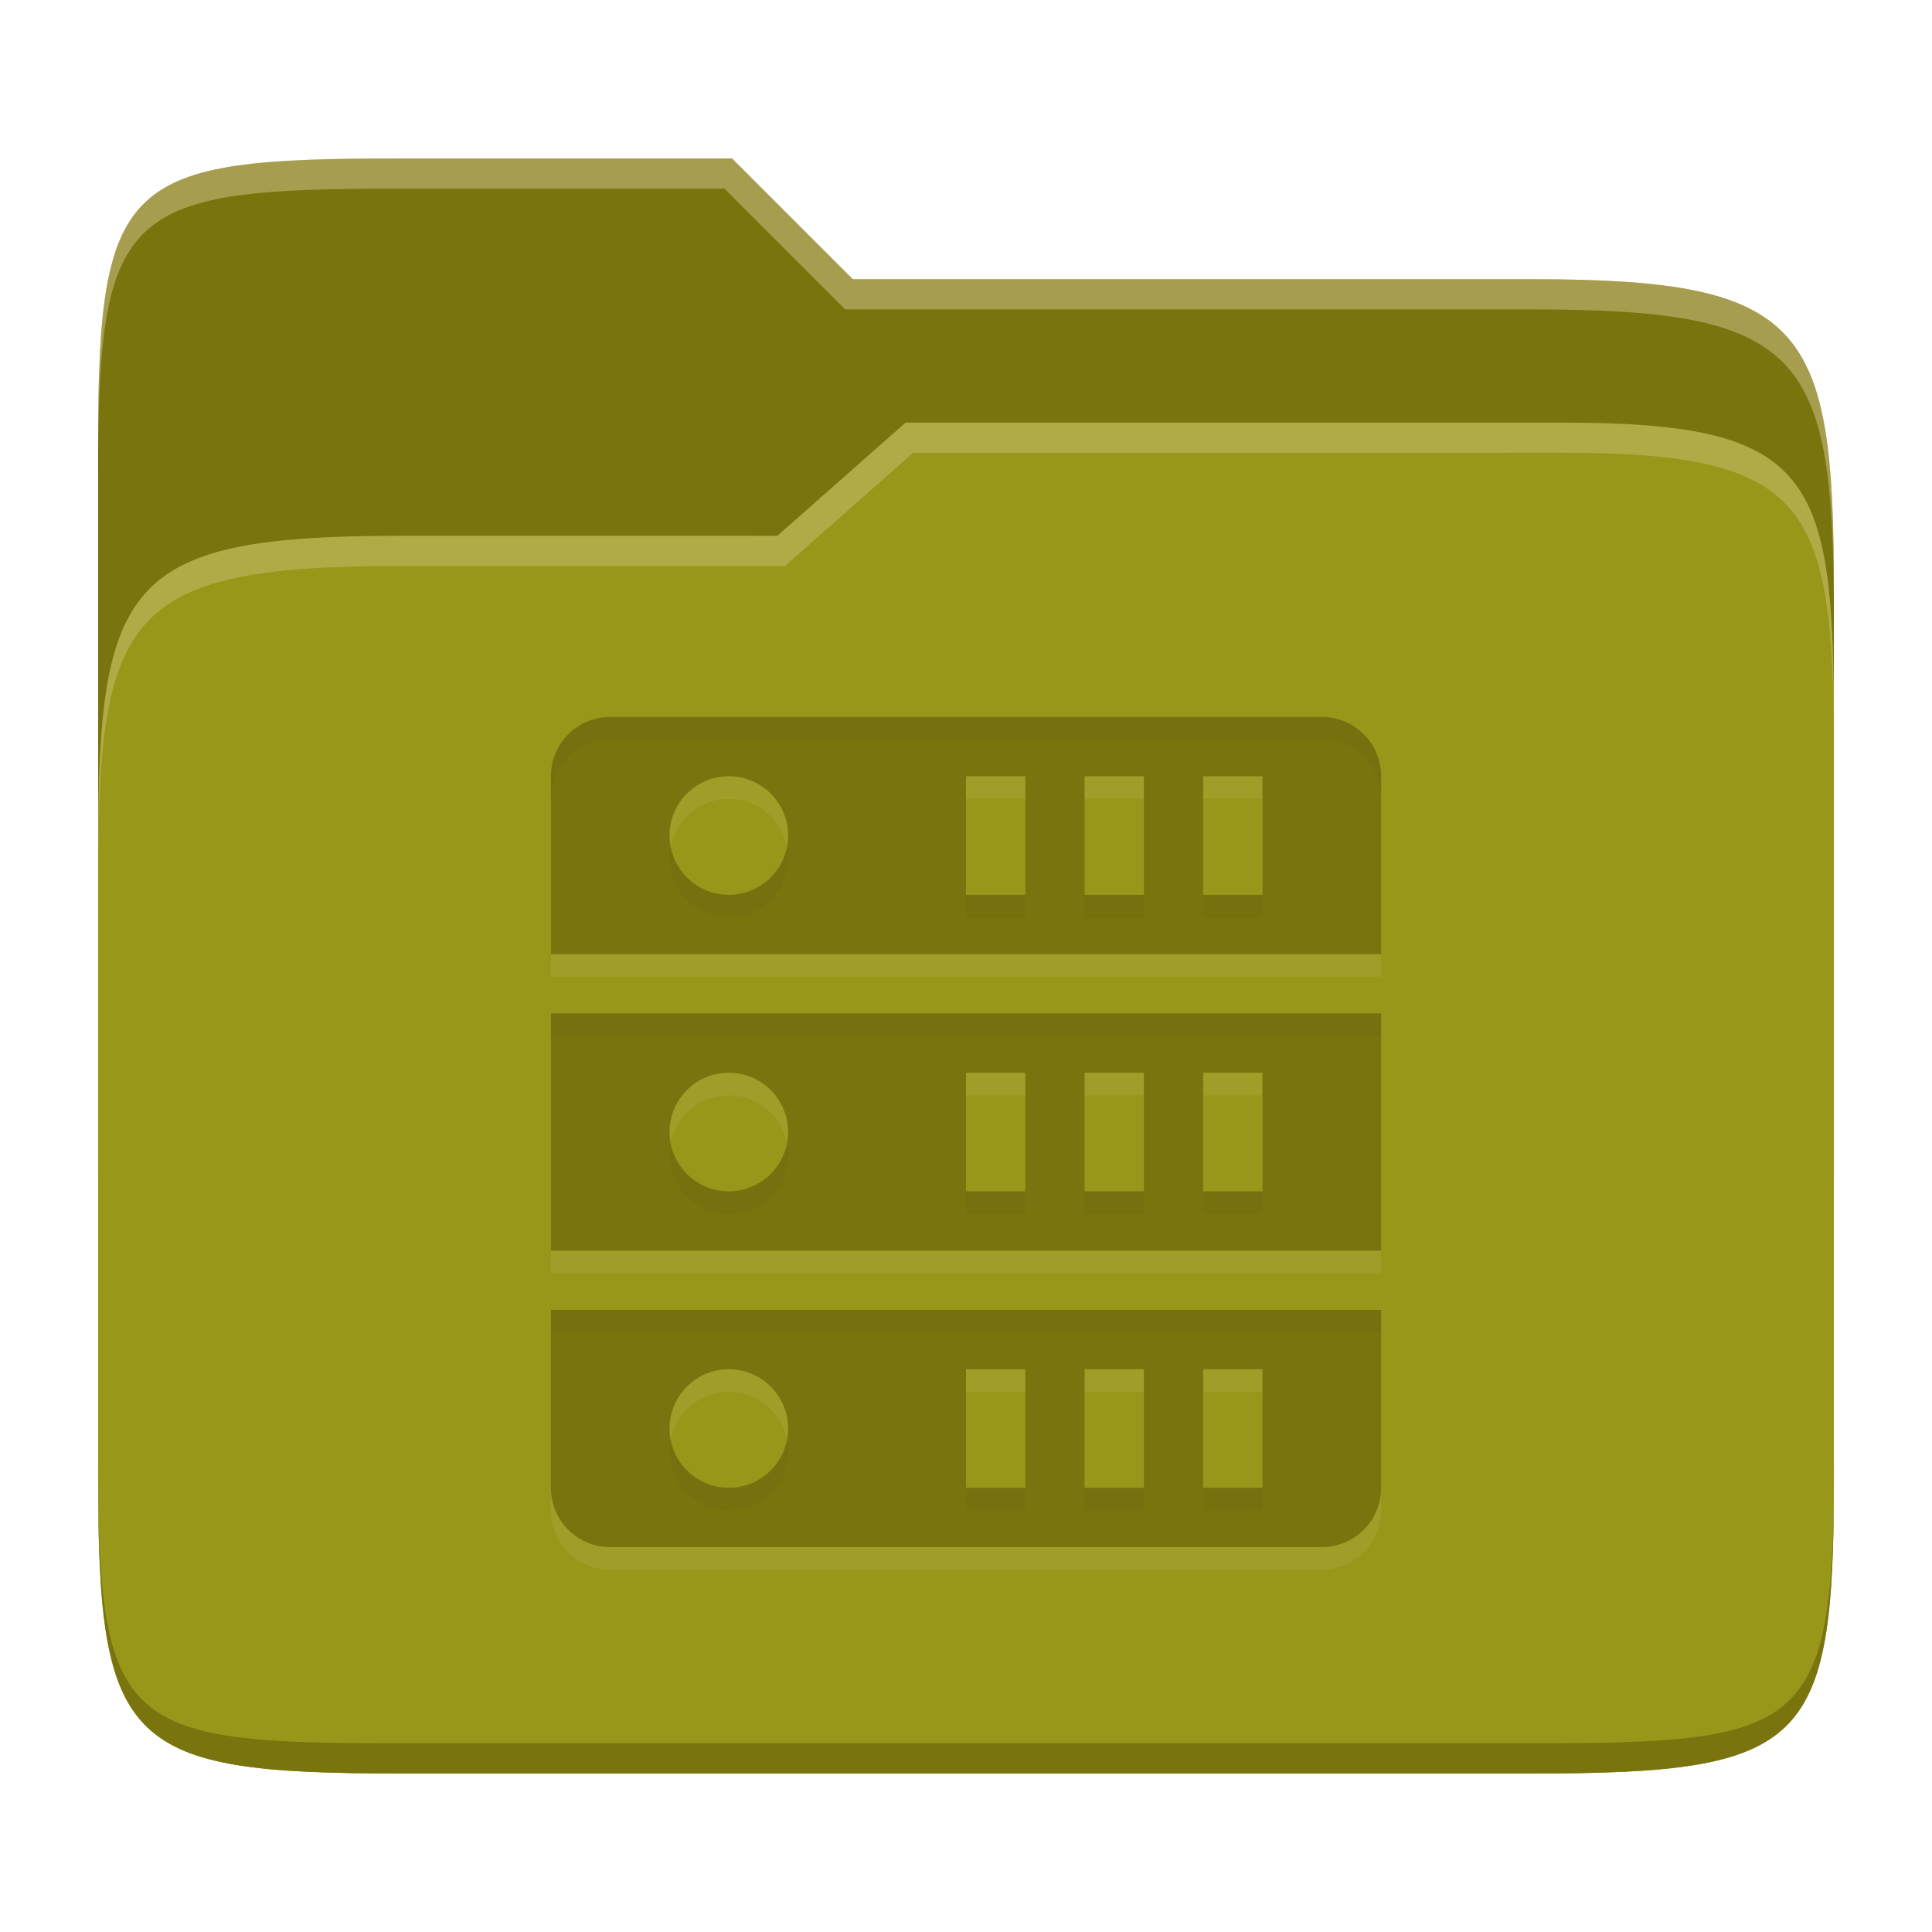 <svg width="256" height="256" version="1.1" xmlns="http://www.w3.org/2000/svg">
  <path d="m53.047 21c-36.322 0-40.047 2.481-40.047 37.772v96.653h230v-77.055c0-35.291-3.678-41.37-40-41.37h-90l-16-16z" fill="#79740e"/>
  <path d="m53 71c-36.338 0-39.996 6.144-39.996 41.397v83.653c0 35.313 3.686 38.951 40.002 38.951h149.99c36.316 0 40-3.639 40-38.951v-99.621c0-33.574-2.687-40.428-36-40.428h-87l-17 15z" fill="#98971a"/>
  <path d="m243 193.99c0 35.291-3.653 37.006-39.974 37.006h-150.02c-36.319 0-40.005-1.715-40.005-37v2c0 35.641 4 39 40.005 39h150.02c36.399 0 39.974-3.727 39.974-38.998z" fill="#79740e"/>
  <path d="m120 56-17 15h-50c-36.156 0-39.996 5.917-39.996 41.433v4.141c0-35.295 3.684-41.574 39.996-41.574h51l17-15 86.001-0.011c33.136-0.004 35.999 7.05 35.999 40.591v-4.141c0-33.541-2.649-40.44-36-40.44z" fill="#ebdbb2" opacity=".3"/>
  <path d="m97 21-43.953 1e-6c-36.322 0-40.052 2.451-40.052 37.744v3.91c0-35.291 3.682-37.655 40.005-37.655h43l16 16h91c36.322 0 40 5.989 40 41.281v-3.907c0-35.291-3.678-41.373-40-41.373h-90z" fill="#ebdbb2" opacity=".4"/>
  <path d="m80.859 98c-4.353 0-7.857 3.504-7.857 7.857v23.571h110v-23.571c0-4.353-3.504-7.857-7.857-7.857zm15.714 7.857c4.34 0 7.857 3.518 7.857 7.857 0 4.34-3.518 7.857-7.857 7.857-4.34 0-7.857-3.518-7.857-7.857 0-4.34 3.518-7.857 7.857-7.857zm31.429 0h7.857v15.714h-7.857zm15.714 0h7.857v15.714h-7.857zm15.714 0h7.857v15.714h-7.857zm-86.429 31.429v31.429h110v-31.429zm23.571 7.857c4.34 0 7.857 3.518 7.857 7.857s-3.518 7.857-7.857 7.857c-4.34 0-7.857-3.518-7.857-7.857s3.518-7.857 7.857-7.857zm31.429 0h7.857v15.714h-7.857zm15.714 0h7.857v15.714h-7.857zm15.714 0h7.857v15.714h-7.857zm-86.429 31.429v23.571c0 4.353 3.504 7.857 7.857 7.857h94.285c4.353 0 7.857-3.504 7.857-7.857v-23.571zm23.571 7.857c4.34 0 7.857 3.518 7.857 7.857s-3.518 7.857-7.857 7.857c-4.34 0-7.857-3.518-7.857-7.857s3.518-7.857 7.857-7.857zm31.429 0h7.857v15.714h-7.857zm15.714 0h7.857v15.714h-7.857zm15.714 0h7.857v15.714h-7.857z" fill="#ebdbb2" opacity=".1"/>
  <path d="m80.859 95c-4.353 0-7.857 3.504-7.857 7.857v23.571h110v-23.571c0-4.353-3.504-7.857-7.857-7.857zm15.714 7.857c4.34 0 7.857 3.518 7.857 7.857 0 4.34-3.518 7.857-7.857 7.857-4.34 0-7.857-3.518-7.857-7.857 0-4.34 3.518-7.857 7.857-7.857zm31.429 0h7.857v15.714h-7.857zm15.714 0h7.857v15.714h-7.857zm15.714 0h7.857v15.714h-7.857zm-86.429 31.429v31.429h110v-31.429zm23.571 7.857c4.34 0 7.857 3.518 7.857 7.857s-3.518 7.857-7.857 7.857c-4.34 0-7.857-3.518-7.857-7.857s3.518-7.857 7.857-7.857zm31.429 0h7.857v15.714h-7.857zm15.714 0h7.857v15.714h-7.857zm15.714 0h7.857v15.714h-7.857zm-86.429 31.429v23.571c0 4.353 3.504 7.857 7.857 7.857h94.285c4.353 0 7.857-3.504 7.857-7.857v-23.571zm23.571 7.857c4.34 0 7.857 3.518 7.857 7.857s-3.518 7.857-7.857 7.857c-4.34 0-7.857-3.518-7.857-7.857s3.518-7.857 7.857-7.857zm31.429 0h7.857v15.714h-7.857zm15.714 0h7.857v15.714h-7.857zm15.714 0h7.857v15.714h-7.857z" fill="#79740e"/>
  <path d="m80.859 95c-4.353 0-7.857 3.505-7.857 7.857v3c0-4.353 3.505-7.857 7.857-7.857h94.281c4.353 0 7.857 3.505 7.857 7.857v-3c0-4.353-3.505-7.857-7.857-7.857zm8.004 17.215c-0.094 0.486-0.148 0.987-0.148 1.5 0 4.34 3.518 7.857 7.857 7.857 4.34 0 7.857-3.518 7.857-7.857 0-0.513-0.054-1.014-0.148-1.5-0.701 3.621-3.883 6.357-7.709 6.357-3.826 0-7.008-2.737-7.709-6.357zm39.139 6.356v3h7.857v-3zm15.713 0v3h7.857v-3zm15.715 0v3h7.857v-3zm-86.428 15.715v3h109.99v-3zm15.859 17.215c-0.094 0.486-0.146 0.987-0.146 1.5 0 4.34 3.518 7.857 7.857 7.857 4.34 0 7.857-3.518 7.857-7.857 0-0.513-0.052-1.014-0.146-1.5-0.7 3.622-3.885 6.357-7.711 6.357-3.826 0-7.011-2.736-7.711-6.357zm39.139 6.357v3h7.857v-3zm15.715 0v3h7.857v-3zm15.713 0v3h7.857v-3zm-86.428 15.715v3h110v-3zm15.861 17.213c-0.094 0.486-0.148 0.988-0.148 1.502 0 4.34 3.518 7.856 7.857 7.856 4.34 0 7.857-3.516 7.857-7.856 0-0.514-0.054-1.016-0.148-1.502-0.7 3.622-3.883 6.357-7.709 6.357-3.826 0-7.008-2.736-7.709-6.357zm39.139 6.357v3h7.857v-3zm15.713 0v3h7.857v-3zm15.715 0v3h7.857v-3z" fill="#282828" opacity=".05"/>
</svg>
